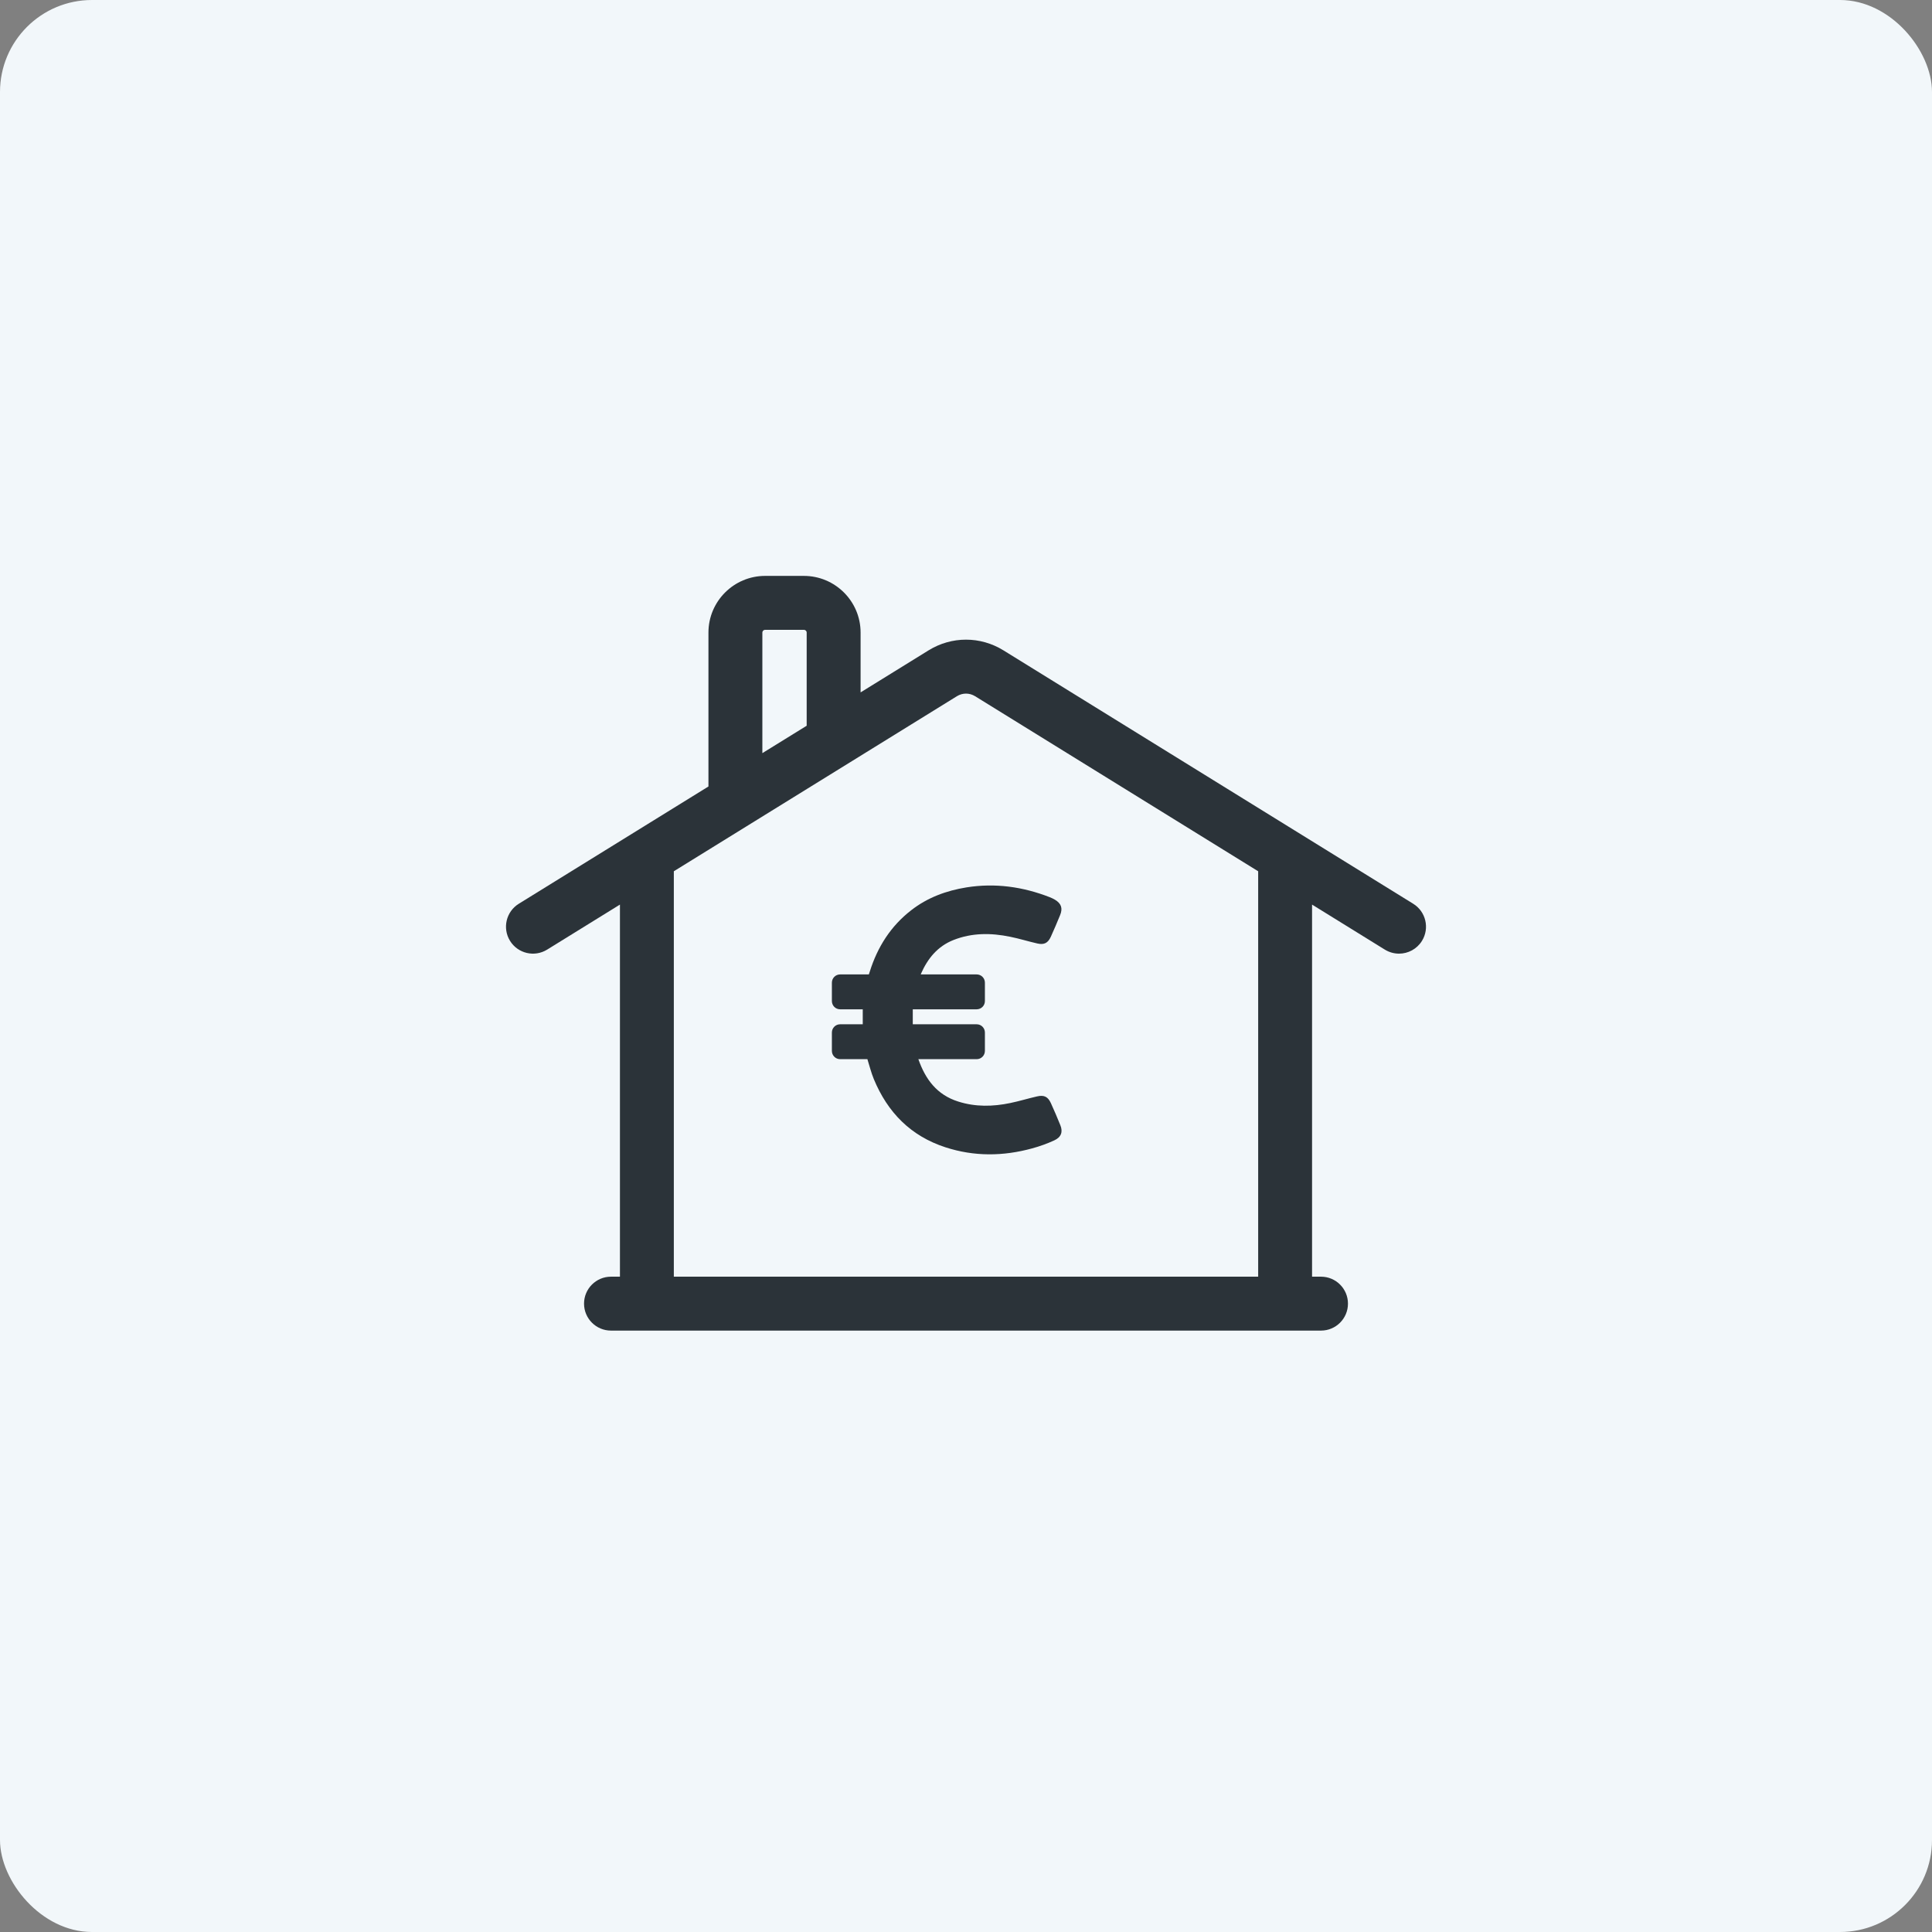 <?xml version="1.0" encoding="UTF-8"?>
<svg width="84px" height="84px" viewBox="0 0 84 84" version="1.1" xmlns="http://www.w3.org/2000/svg" xmlns:xlink="http://www.w3.org/1999/xlink">
    <rect x="0" y="0" width="84" height="84" fill="#808080" stroke="none"/>
    <title>Group 7@2x</title>
    <g id="Design" stroke="none" stroke-width="1" fill="none" fill-rule="evenodd">
        <g id="221-1_progress_V1" transform="translate(-349, -959)">
            <g id="Group-6" transform="translate(349, 934)">
                <g id="Group-7" transform="translate(0, 25)">
                    <rect id="Rectangle" fill="#F2F7FA" x="0" y="0" width="84" height="84" rx="4"></rect>
                    <g id="Group-2" transform="translate(22, 25)" fill="#2B3339">
                        <g id="004-price">
                            <path d="M39.444,14.294 L21.627,3.276 C20.623,2.656 19.377,2.656 18.373,3.276 L15.417,5.104 L15.417,2.502 C15.417,1.144 14.311,0.039 12.951,0.039 L11.268,0.039 C9.908,0.039 8.802,1.144 8.802,2.502 L8.802,9.195 L0.556,14.294 C0.005,14.635 -0.165,15.357 0.175,15.907 C0.516,16.458 1.238,16.628 1.788,16.288 L4.954,14.33 L4.954,30.508 L4.565,30.508 C3.918,30.508 3.393,31.032 3.393,31.68 C3.393,32.327 3.918,32.852 4.565,32.852 L35.435,32.852 C36.082,32.852 36.607,32.327 36.607,31.68 C36.607,31.032 36.082,30.508 35.435,30.508 L35.046,30.508 L35.046,14.33 L38.211,16.288 C38.404,16.406 38.616,16.463 38.827,16.463 C39.219,16.463 39.603,16.266 39.825,15.907 C40.165,15.357 39.995,14.635 39.444,14.294 Z M11.146,2.502 C11.146,2.436 11.201,2.383 11.268,2.383 L12.951,2.383 C13.018,2.383 13.073,2.436 13.073,2.502 L13.073,6.554 L11.146,7.745 L11.146,2.502 L11.146,2.502 Z M32.703,30.508 L7.297,30.508 L7.297,12.881 L19.605,5.27 C19.849,5.119 20.151,5.119 20.395,5.27 L32.703,12.881 L32.703,30.508 Z" id="Shape"></path>
                        </g>
                        <g id="001-euro" transform="translate(14.167, 13.5)">
                            <path d="M9.934,10.42 C9.803,10.099 9.67,9.779 9.524,9.463 C9.395,9.182 9.23,9.099 8.922,9.17 C8.531,9.259 8.148,9.378 7.757,9.458 C7.002,9.616 6.245,9.631 5.5,9.395 C4.565,9.102 4.068,8.424 3.762,7.551 L6.296,7.551 C6.495,7.551 6.655,7.39 6.655,7.191 L6.655,6.393 C6.655,6.194 6.495,6.034 6.296,6.034 L3.519,6.034 C3.519,5.81 3.517,5.597 3.519,5.383 L6.296,5.383 C6.495,5.383 6.655,5.223 6.655,5.024 L6.655,4.225 C6.655,4.026 6.495,3.866 6.296,3.866 L3.869,3.866 C3.869,3.857 3.869,3.847 3.873,3.842 C4.165,3.179 4.59,2.648 5.286,2.371 C6.097,2.051 6.924,2.058 7.759,2.23 C8.155,2.31 8.543,2.432 8.939,2.522 C9.228,2.587 9.395,2.502 9.519,2.233 C9.662,1.922 9.793,1.607 9.924,1.289 C10.048,0.99 9.975,0.779 9.694,0.614 C9.623,0.573 9.551,0.539 9.475,0.509 C8.306,0.053 7.099,-0.117 5.854,0.082 C4.978,0.223 4.16,0.524 3.454,1.073 C2.563,1.762 1.985,2.672 1.65,3.742 L1.609,3.866 L0.361,3.866 C0.162,3.866 0.002,4.026 0.002,4.225 L0.002,5.024 C0.002,5.223 0.162,5.383 0.361,5.383 L1.344,5.383 C1.344,5.602 1.344,5.813 1.344,6.034 L0.361,6.034 C0.162,6.034 0.002,6.194 0.002,6.393 L0.002,7.191 C0.002,7.39 0.162,7.551 0.361,7.551 L1.546,7.551 C1.636,7.842 1.711,8.138 1.825,8.417 C2.424,9.864 3.429,10.893 4.941,11.383 C6.191,11.789 7.451,11.776 8.711,11.429 C9.039,11.34 9.364,11.223 9.674,11.08 C9.975,10.941 10.053,10.708 9.934,10.42 Z" id="Path"></path>
                        </g>
                    </g>
                </g>
            </g>
        </g>
    </g>
</svg>
